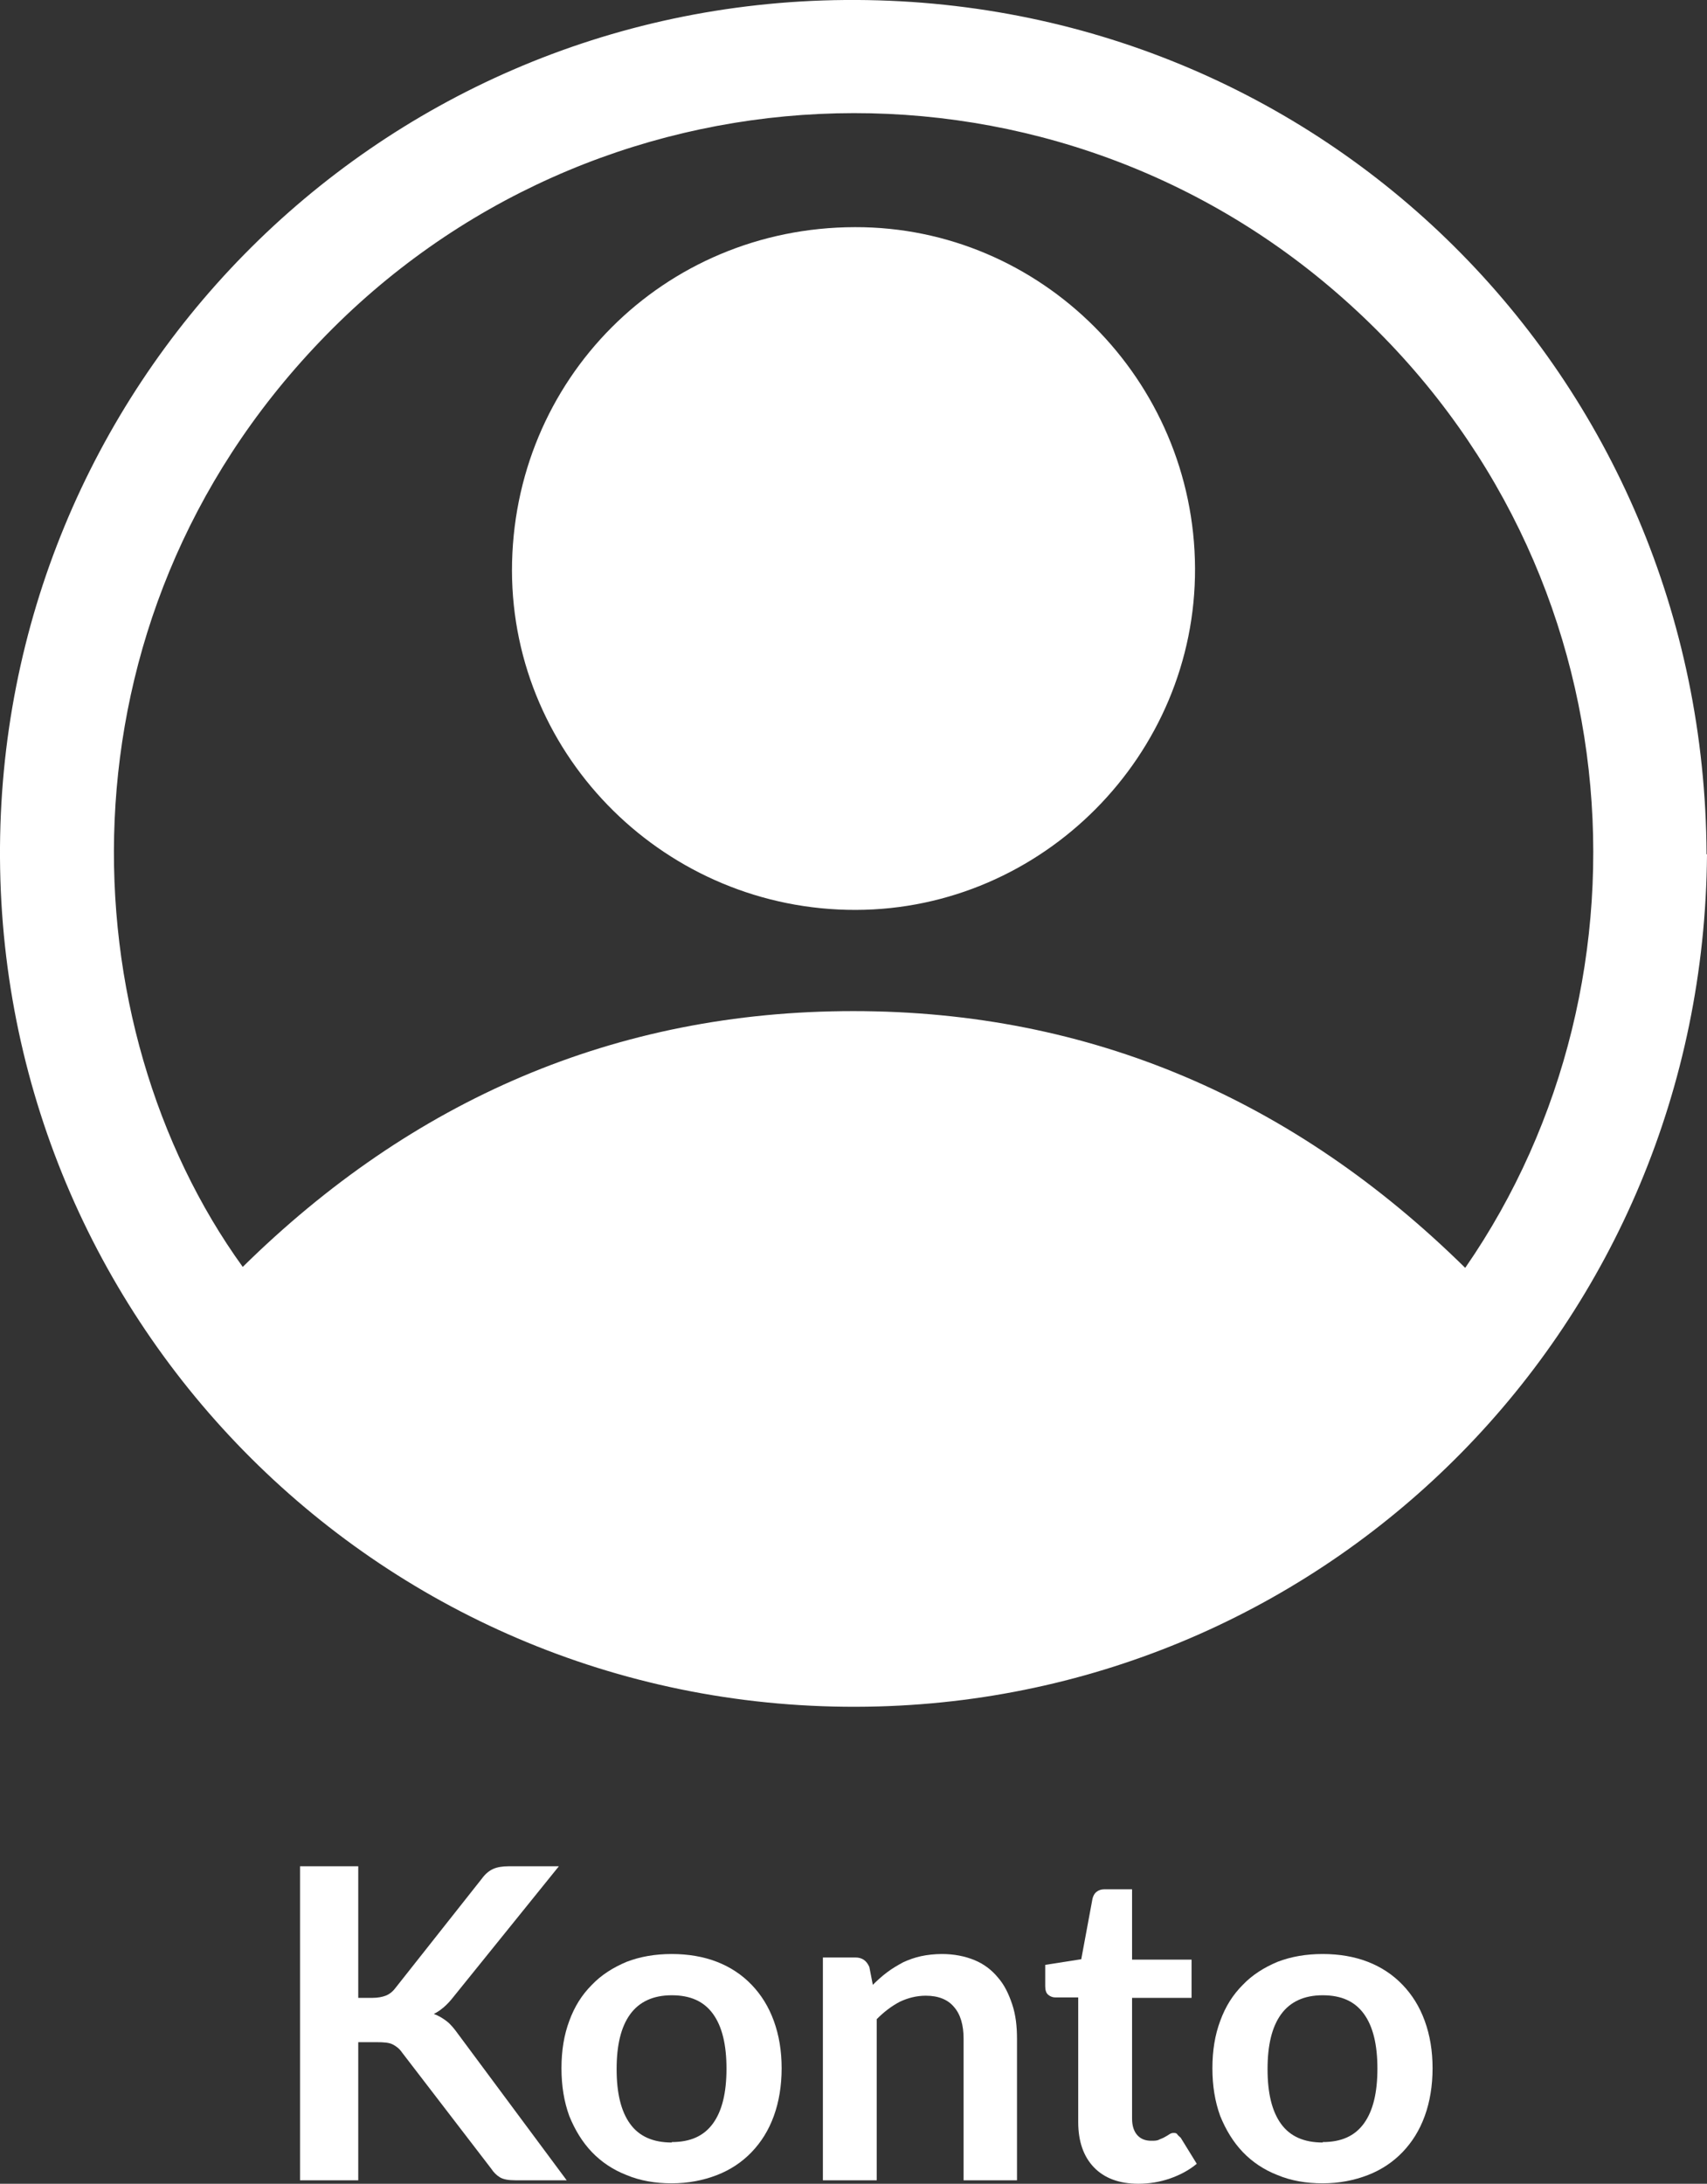 <?xml version="1.0" encoding="UTF-8"?><svg id="Layer_2" xmlns="http://www.w3.org/2000/svg" viewBox="0 0 39.31 50.28"><rect x="0" y="0" width="39.31" height="50.28" fill="#333333" stroke="none"/><defs><style>.cls-1{fill:#fff;}.cls-2{isolation:isolate;}</style></defs><g id="Layer_1-2"><path class="cls-1" d="m39.31,19.67c-.08,10.83-8.6,19.33-19.08,19.62C9.07,39.6.06,30.7,0,19.75-.06,8.95,8.57.09,19.46,0c11.01-.09,19.79,8.67,19.84,19.67Zm-5.56,9.51c4.59-6.64,3.96-16.44-2.97-22.44C23.96.83,13.64,1.3,7.37,7.86c-6.23,6.51-5.79,15.76-1.78,21.31,3.9-3.84,8.58-5.89,14.06-5.89,5.48,0,10.17,2.05,14.09,5.91Z"/><path class="cls-1" d="m19.69,5.23c4.29-.01,7.81,3.52,7.83,7.85.02,4.3-3.51,7.86-7.81,7.87-4.35.01-7.91-3.5-7.92-7.81,0-4.4,3.49-7.9,7.89-7.91Z"/><g class="cls-2"><path class="cls-1" d="m8.25,46h.32c.13,0,.23-.02.31-.05.08-.03.16-.09.22-.17l2-2.53c.08-.11.17-.18.26-.22.09-.04.21-.06.35-.06h1.16l-2.43,3.01c-.14.18-.29.31-.45.39.11.04.21.1.3.17.09.07.17.17.25.28l2.51,3.38h-1.18c-.16,0-.28-.02-.36-.07s-.14-.11-.2-.2l-2.05-2.67c-.06-.09-.14-.15-.22-.19s-.2-.05-.36-.05h-.43v3.18h-1.34v-7.23h1.34v3.03Z"/><path class="cls-1" d="m15.47,44.99c.38,0,.73.06,1.04.18.31.12.58.3.8.53s.39.5.51.83c.12.33.18.69.18,1.09s-.06.77-.18,1.1c-.12.33-.29.6-.51.83-.22.23-.49.41-.8.53-.31.12-.66.19-1.04.19s-.73-.06-1.04-.19c-.31-.12-.58-.3-.8-.53-.22-.23-.39-.51-.52-.83-.12-.33-.18-.69-.18-1.1s.06-.77.18-1.09c.12-.33.29-.6.52-.83.22-.23.49-.4.8-.53.31-.12.66-.18,1.04-.18Zm0,4.33c.43,0,.74-.14.95-.43.21-.29.31-.71.31-1.26s-.1-.97-.31-1.26-.52-.43-.95-.43-.75.15-.96.44c-.21.29-.31.71-.31,1.26s.1.97.31,1.26c.21.29.53.43.96.43Z"/><path class="cls-1" d="m20.1,45.7c.1-.1.21-.2.33-.29.12-.09.24-.16.37-.23.13-.06.27-.11.41-.14s.31-.05.48-.05c.28,0,.53.05.75.14.22.09.4.23.54.4.15.17.25.38.33.62s.11.5.11.79v3.26h-1.23v-3.26c0-.31-.07-.56-.22-.73-.14-.17-.36-.26-.65-.26-.21,0-.41.05-.6.14-.19.1-.36.23-.53.4v3.71h-1.24v-5.13h.75c.16,0,.26.08.32.22l.08.41Z"/><path class="cls-1" d="m26.22,50.28c-.45,0-.79-.13-1.03-.38-.24-.25-.36-.6-.36-1.04v-2.87h-.52c-.07,0-.12-.02-.17-.06-.05-.04-.07-.11-.07-.2v-.49l.83-.13.26-1.4c.02-.07.05-.12.09-.15.05-.04.11-.06.18-.06h.64v1.62h1.37v.88h-1.37v2.78c0,.16.04.29.12.38s.19.13.32.13c.08,0,.14,0,.19-.03.05-.02.1-.04.13-.06.04-.02.07-.04.1-.06.03-.02.06-.03.09-.03.04,0,.07,0,.09.03s.05.05.08.08l.37.6c-.18.15-.39.26-.62.34-.23.08-.48.12-.73.12Z"/><path class="cls-1" d="m30.46,44.99c.38,0,.73.06,1.04.18.31.12.58.3.8.53s.39.5.51.83c.12.33.18.69.18,1.09s-.06.77-.18,1.1c-.12.33-.29.6-.51.83-.22.23-.49.41-.8.53-.31.12-.66.19-1.04.19s-.73-.06-1.04-.19c-.31-.12-.58-.3-.8-.53-.22-.23-.39-.51-.52-.83-.12-.33-.18-.69-.18-1.1s.06-.77.18-1.09c.12-.33.29-.6.52-.83.22-.23.49-.4.8-.53.31-.12.66-.18,1.04-.18Zm0,4.33c.43,0,.74-.14.95-.43.21-.29.31-.71.31-1.26s-.1-.97-.31-1.26-.52-.43-.95-.43-.75.15-.96.44c-.21.29-.31.71-.31,1.26s.1.97.31,1.26c.21.29.53.43.96.43Z"/></g></g></svg>